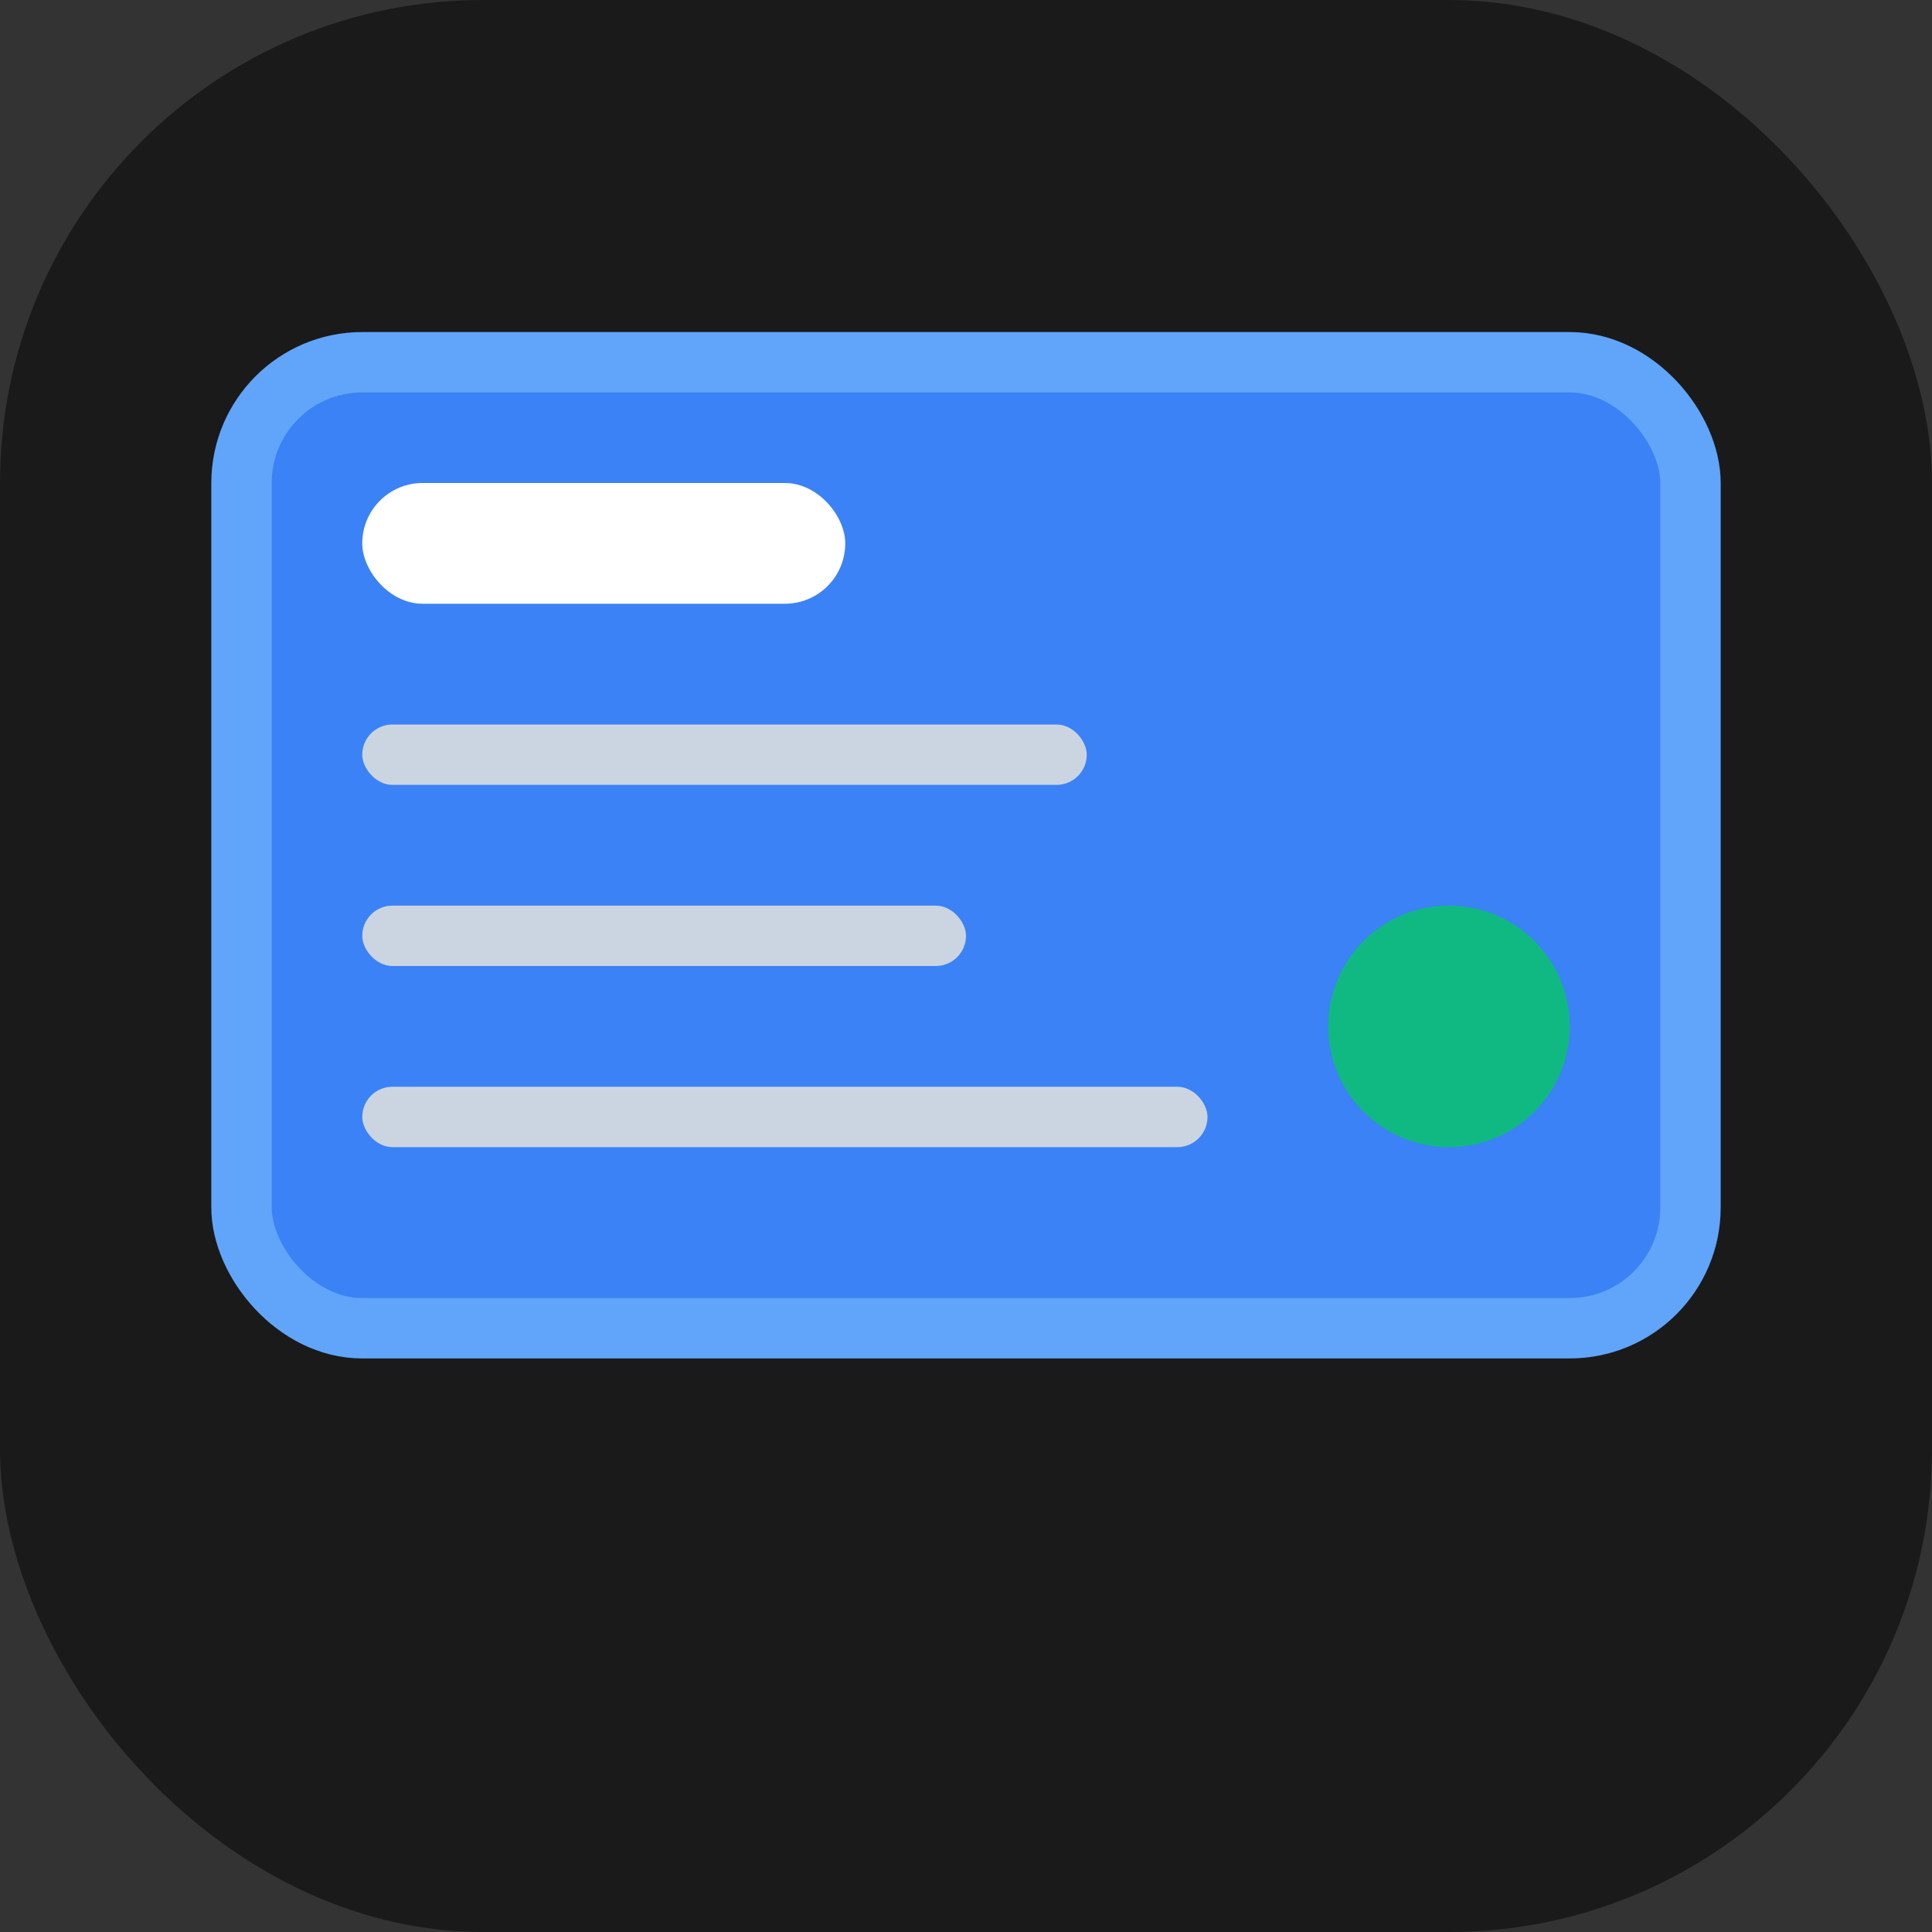 <svg width="16" height="16" viewBox="0 0 16 16" fill="none" xmlns="http://www.w3.org/2000/svg">
  <rect x="0" y="0" width="16" height="16" fill="#333333" stroke="none"/>
  <rect width="16" height="16" rx="4" fill="#1a1a1a"/>
  <rect x="2" y="3" width="12" height="8" rx="1" fill="#3b82f6" stroke="#60a5fa" stroke-width="0.5"/>
  <rect x="3" y="4" width="4" height="1" rx="0.5" fill="#ffffff"/>
  <rect x="3" y="6" width="6" height="0.5" rx="0.25" fill="#cbd5e1"/>
  <rect x="3" y="7.5" width="5" height="0.5" rx="0.25" fill="#cbd5e1"/>
  <rect x="3" y="9" width="7" height="0.5" rx="0.25" fill="#cbd5e1"/>
  <circle cx="12" cy="8.5" r="1" fill="#10b981"/>
</svg>